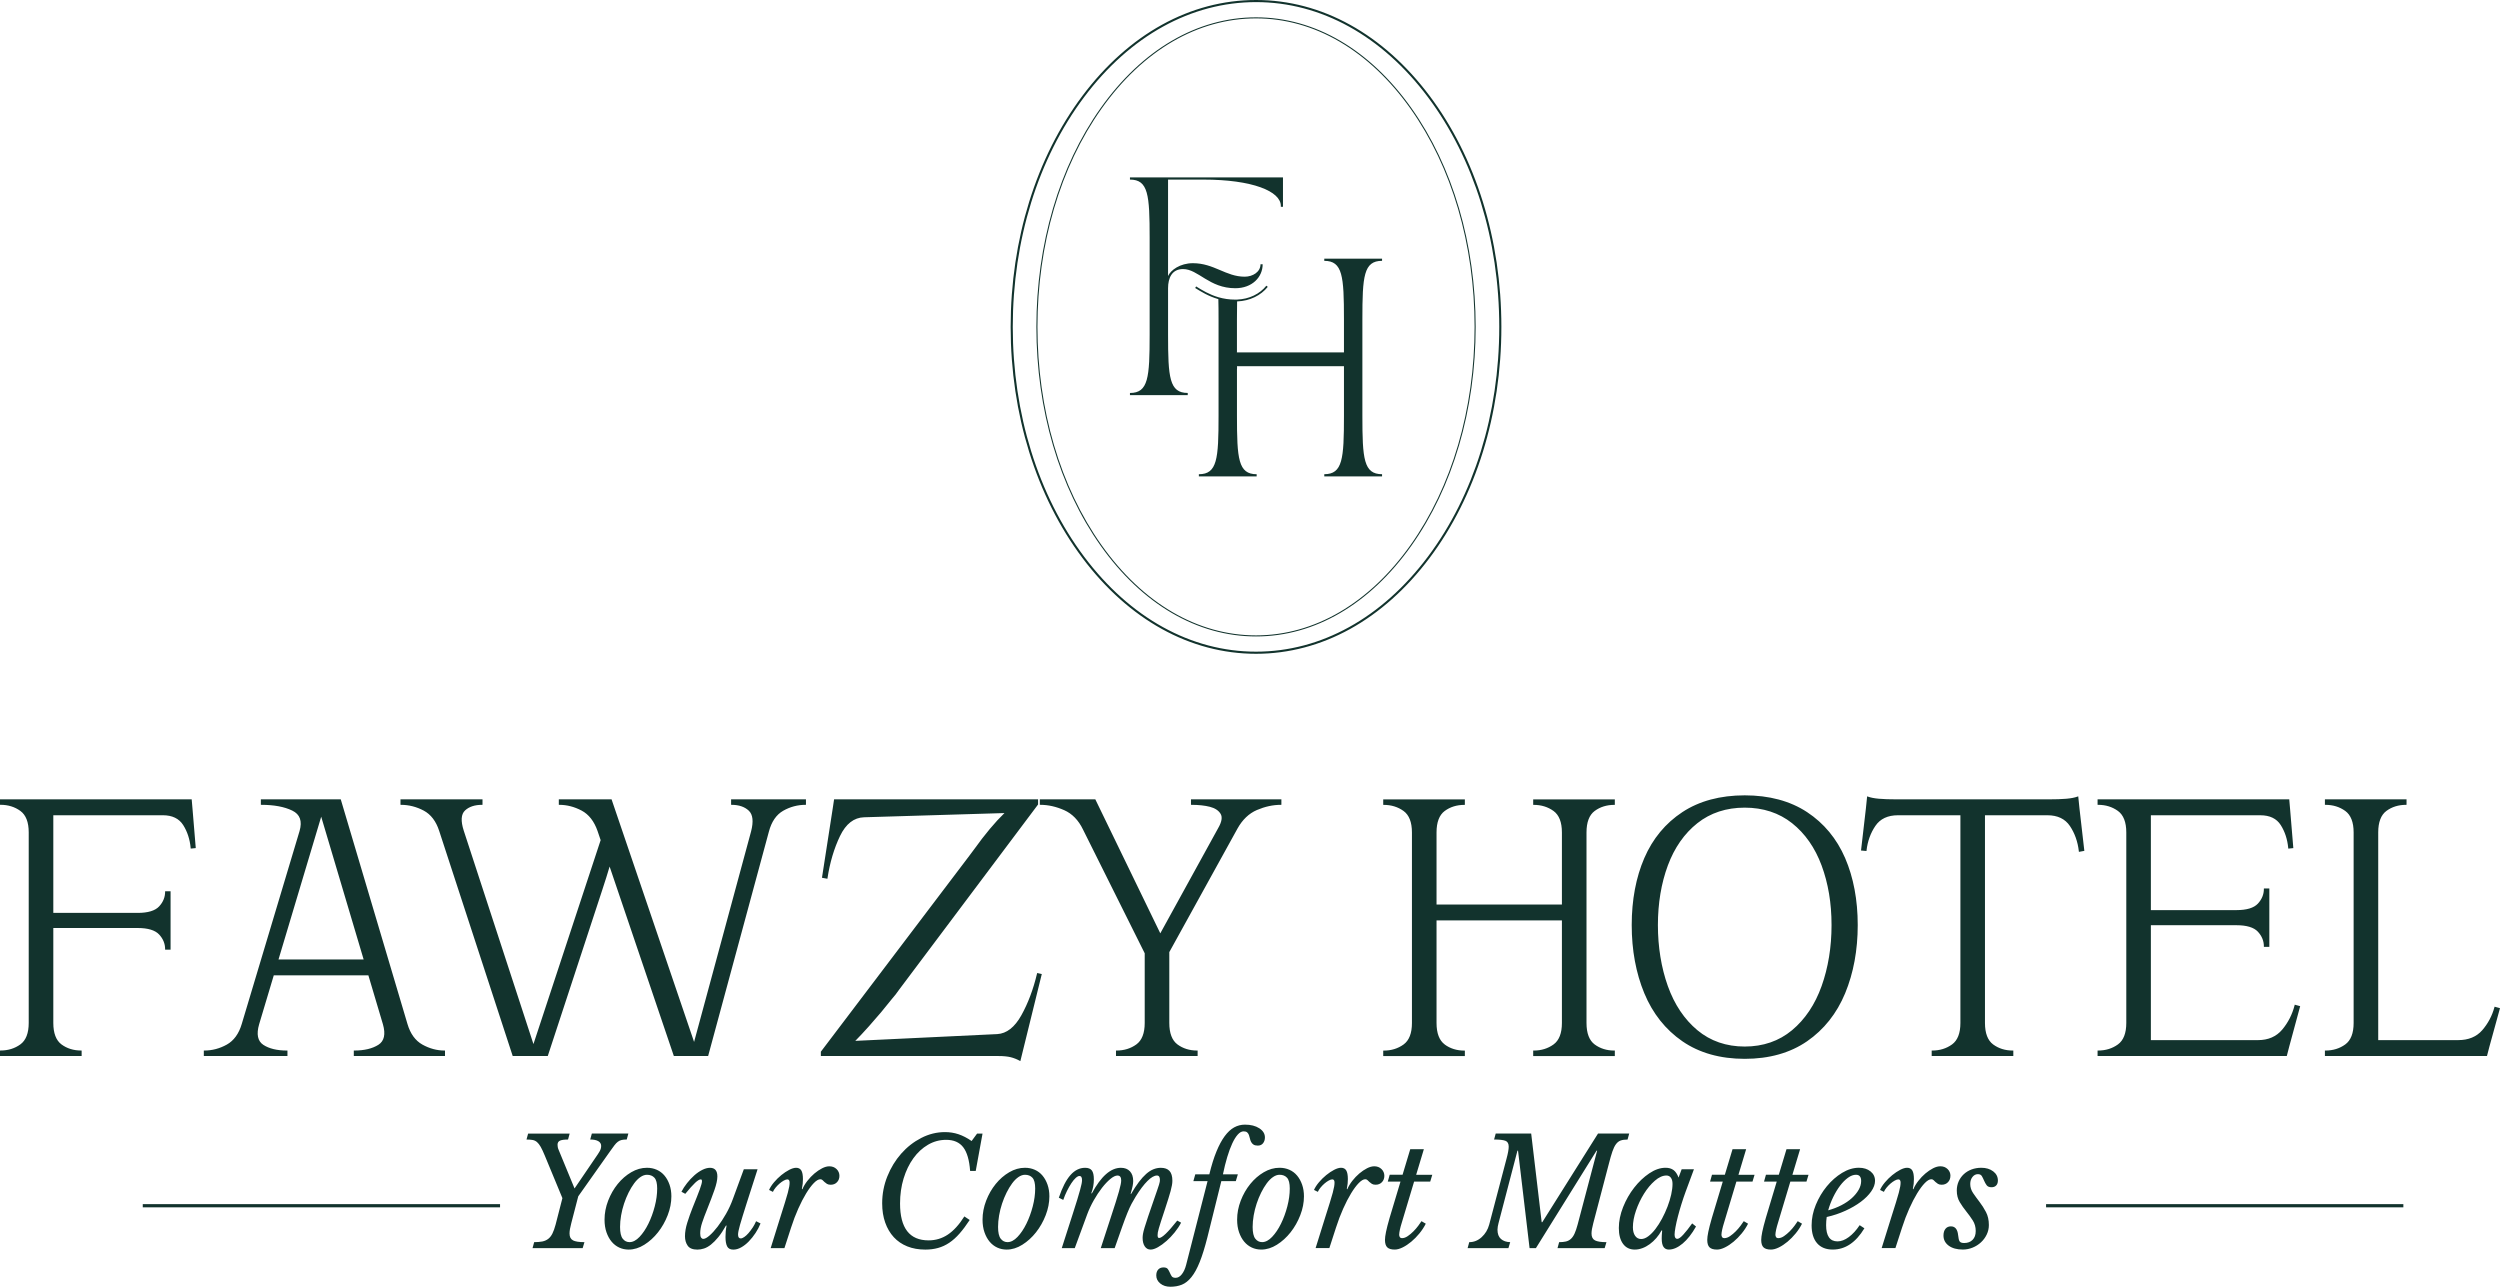 <?xml version="1.0" encoding="UTF-8"?>
<svg id="Layer_1" data-name="Layer 1" xmlns="http://www.w3.org/2000/svg" viewBox="0 0 2356.31 1212.81">
  <defs>
    <style>
      .cls-1 {
        fill: #12332d;
      }
    </style>
  </defs>
  <path class="cls-1" d="M540.05,1169.08c2.18,1.12,5.78,1.68,10.8,1.68l-1.67,5.61h-47.24l1.53-5.61c2.97,0,5.53-.21,7.66-.63,2.14-.42,3.99-1.24,5.57-2.45,1.58-1.21,2.9-2.9,3.97-5.05,1.07-2.15,2.07-4.95,3-8.41l6.41-24.95-16.72-40.37c-1.39-3.36-2.65-6.03-3.76-7.99-1.12-1.96-2.28-3.46-3.48-4.49-1.21-1.03-2.58-1.68-4.11-1.96-1.53-.28-3.46-.42-5.78-.42l1.53-5.61h39.15l-1.53,5.61c-3.53,0-6.06,.35-7.59,1.05-1.53,.7-2.3,1.99-2.3,3.85,0,.66,.07,1.4,.21,2.24,.14,.84,.44,1.78,.91,2.8l14.91,36.17,19.37-28.46c2.04-2.9,3.51-5.14,4.39-6.73,.88-1.59,1.32-3.22,1.32-4.91,0-1.96-.91-3.46-2.72-4.49-1.81-1.03-4.34-1.54-7.59-1.54l1.53-5.61h34.42l-1.53,5.61c-1.86,0-3.44,.14-4.74,.42-1.3,.28-2.51,.84-3.62,1.68-1.11,.84-2.23,2.01-3.34,3.5-1.12,1.5-2.51,3.41-4.18,5.75l-29.82,42.19-6.55,25.23c-1.12,4.11-1.67,7.38-1.67,9.81,0,3.18,1.09,5.33,3.27,6.45Zm90.99-52.5c1.16,3.32,1.74,6.99,1.74,11,0,5.89-1.16,11.82-3.48,17.8-2.32,5.98-5.36,11.35-9.13,16.12-3.76,4.77-8.06,8.67-12.89,11.7-4.83,3.04-9.75,4.56-14.77,4.56-3.16,0-6.11-.63-8.85-1.89-2.74-1.26-5.13-3.11-7.18-5.54-2.04-2.43-3.67-5.4-4.88-8.9-1.21-3.5-1.81-7.45-1.81-11.85,0-6.07,1.14-12.05,3.41-17.94,2.28-5.89,5.27-11.12,8.99-15.7,3.71-4.58,7.96-8.27,12.75-11.07,4.78-2.8,9.73-4.21,14.84-4.21,3.34,0,6.43,.63,9.27,1.89,2.83,1.26,5.25,3.08,7.25,5.47,2,2.38,3.57,5.24,4.74,8.55Zm-11.63,3.71c0-4.95-.86-8.36-2.58-10.23-1.72-1.87-4.06-2.8-7.04-2.8-2.04,0-4.11,.72-6.2,2.17-2.09,1.45-4.07,3.43-5.92,5.96-1.86,2.52-3.6,5.42-5.23,8.69-1.63,3.27-3.04,6.73-4.25,10.37-1.21,3.64-2.14,7.36-2.79,11.14-.65,3.79-.98,7.41-.98,10.86,0,5.23,.84,8.93,2.51,11.07,1.67,2.15,3.81,3.22,6.41,3.22,3.16,0,6.29-1.63,9.41-4.91,3.11-3.27,5.9-7.41,8.36-12.41,2.46-5,4.46-10.44,5.99-16.33,1.53-5.89,2.3-11.49,2.3-16.82Zm89.94,36.8c-1.25,1.92-2.56,3.64-3.9,5.19-1.35,1.54-2.67,2.76-3.97,3.64-1.3,.89-2.42,1.33-3.34,1.33-1.67,0-2.51-1.21-2.51-3.64,0-.84,.14-1.98,.42-3.43,.28-1.45,.74-3.32,1.39-5.61,.65-2.29,1.48-5.09,2.51-8.41,1.02-3.32,2.28-7.31,3.76-11.99l10.31-32.1h-12.96l-10.31,28.04c-1.77,4.86-3.92,9.53-6.48,14.02-2.56,4.49-5.18,8.48-7.87,11.99-2.7,3.5-5.25,6.31-7.66,8.41-2.42,2.1-4.37,3.15-5.85,3.15-.84,0-1.53-.4-2.09-1.19-.56-.79-.84-2.17-.84-4.13,0-2.99,.6-6.31,1.81-9.95,1.21-3.64,2.74-7.76,4.6-12.33,2.88-7.2,5.23-13.39,7.04-18.57,1.81-5.19,2.72-9.41,2.72-12.69,0-5.42-2.32-8.13-6.97-8.13-2.23,0-4.65,.66-7.25,1.96-2.6,1.31-5.11,3.04-7.52,5.19-2.42,2.15-4.69,4.58-6.83,7.29-2.14,2.71-3.9,5.42-5.29,8.13l3.62,1.96c3.9-4.77,6.99-8.22,9.27-10.37,2.28-2.15,4.02-3.22,5.23-3.22,.56,0,.91,.17,1.04,.49,.14,.33,.21,.68,.21,1.05,0,.75-.16,1.73-.49,2.94-.33,1.22-.84,2.8-1.53,4.77-.7,1.96-1.63,4.39-2.79,7.29-1.16,2.9-2.58,6.45-4.25,10.65-1.67,4.21-3.25,8.67-4.74,13.39-1.49,4.72-2.23,9.04-2.23,12.97,0,3.55,.86,6.54,2.58,8.97,1.72,2.43,4.76,3.64,9.13,3.64,2.04,0,4.13-.35,6.27-1.05,2.14-.7,4.32-1.94,6.55-3.71,2.23-1.77,4.53-4.11,6.9-7.01,2.37-2.9,4.81-6.59,7.32-11.07l.42,.42c-.37,1.78-.63,3.57-.77,5.4-.14,1.82-.21,3.53-.21,5.12,0,3.83,.51,6.78,1.53,8.83,1.02,2.05,2.97,3.08,5.85,3.08,2.42,0,4.88-.7,7.38-2.1,2.51-1.4,4.9-3.27,7.18-5.61,2.27-2.33,4.39-4.98,6.34-7.92,1.95-2.94,3.53-5.96,4.74-9.04l-4.18-2.1c-.93,2.15-2.02,4.18-3.27,6.1Zm72.38-57.82c-2.14,0-4.44,.63-6.9,1.89-2.46,1.26-4.88,2.9-7.25,4.91-2.37,2.01-4.58,4.32-6.62,6.94-2.04,2.62-3.62,5.28-4.74,7.99l-.42-.42c.37-1.87,.63-3.5,.77-4.91,.14-1.4,.21-2.85,.21-4.35,0-3.74-.51-6.45-1.53-8.13-1.02-1.68-2.65-2.52-4.88-2.52-1.86,0-4.04,.66-6.55,1.96-2.51,1.31-4.99,2.97-7.46,4.98-2.46,2.01-4.74,4.25-6.83,6.73-2.09,2.48-3.65,4.88-4.67,7.22l3.62,1.82c.56-1.31,1.42-2.66,2.58-4.07,1.16-1.4,2.39-2.66,3.69-3.78,1.3-1.12,2.62-2.05,3.97-2.8,1.35-.75,2.48-1.12,3.41-1.12,1.39,0,2.09,1.03,2.09,3.08,0,1.03-.12,2.24-.35,3.64-.23,1.4-.67,3.34-1.32,5.82-.65,2.48-1.56,5.56-2.72,9.25-1.16,3.69-2.63,8.34-4.39,13.95l-9.06,29.02h12.96l6.27-19.34c2.04-6.35,4.29-12.29,6.76-17.8,2.46-5.51,4.95-10.33,7.45-14.44,2.51-4.11,4.92-7.36,7.25-9.74,2.32-2.38,4.37-3.57,6.13-3.57,.84,0,1.53,.28,2.09,.84s1.16,1.15,1.81,1.75c.65,.61,1.42,1.19,2.3,1.75,.88,.56,2.07,.84,3.55,.84,2.42,0,4.39-.79,5.92-2.38,1.53-1.59,2.3-3.6,2.3-6.03s-.91-4.65-2.72-6.38c-1.81-1.73-4.06-2.59-6.76-2.59Zm139.2-30.84l-5.16,7.01c-4.18-2.9-8.29-5.02-12.33-6.38-4.04-1.35-8.29-2.03-12.75-2.03-7.8,0-15.28,1.85-22.43,5.54-7.15,3.69-13.45,8.62-18.88,14.79-5.43,6.17-9.78,13.29-13.03,21.38-3.25,8.08-4.88,16.56-4.88,25.44,0,6.73,.95,12.78,2.86,18.15,1.9,5.38,4.6,9.95,8.08,13.74,3.48,3.78,7.73,6.68,12.75,8.69,5.02,2.01,10.68,3.01,17,3.01,4.27,0,8.27-.51,11.98-1.54,3.71-1.03,7.25-2.66,10.59-4.91,3.34-2.24,6.57-5.14,9.68-8.69,3.11-3.55,6.29-7.8,9.54-12.76l-5.02-3.36c-4.92,7.76-10.1,13.46-15.54,17.1-5.43,3.64-11.5,5.47-18.18,5.47-17.93,0-26.89-11.59-26.89-34.76,0-8.41,1.12-16.26,3.34-23.55,2.23-7.29,5.29-13.64,9.2-19.06,3.9-5.42,8.5-9.67,13.79-12.76s11.01-4.63,17.14-4.63c7.15,0,12.52,2.34,16.09,7.01,3.58,4.67,5.74,12.1,6.48,22.29h5.29l6.41-35.19h-5.16Zm66.39,48.15c1.16,3.32,1.74,6.99,1.74,11,0,5.89-1.16,11.82-3.48,17.8-2.32,5.98-5.36,11.35-9.13,16.12-3.76,4.77-8.06,8.67-12.89,11.7-4.83,3.04-9.75,4.56-14.77,4.56-3.16,0-6.11-.63-8.85-1.89-2.74-1.26-5.13-3.11-7.18-5.54-2.04-2.43-3.67-5.4-4.88-8.9-1.21-3.5-1.81-7.45-1.81-11.85,0-6.07,1.14-12.05,3.41-17.94,2.28-5.89,5.27-11.12,8.99-15.7,3.71-4.58,7.96-8.27,12.75-11.07,4.78-2.8,9.73-4.21,14.84-4.21,3.34,0,6.43,.63,9.27,1.89,2.83,1.26,5.25,3.08,7.25,5.47,2,2.38,3.57,5.24,4.74,8.55Zm-11.63,3.71c0-4.95-.86-8.36-2.58-10.23-1.72-1.87-4.06-2.8-7.04-2.8-2.04,0-4.11,.72-6.2,2.17-2.09,1.45-4.07,3.43-5.92,5.96-1.86,2.52-3.6,5.42-5.23,8.69-1.63,3.27-3.04,6.73-4.25,10.37-1.21,3.64-2.14,7.36-2.79,11.14-.65,3.79-.98,7.41-.98,10.86,0,5.23,.84,8.93,2.51,11.07,1.67,2.15,3.81,3.22,6.41,3.22,3.16,0,6.29-1.63,9.41-4.91,3.11-3.27,5.9-7.41,8.36-12.41,2.46-5,4.46-10.44,5.99-16.33,1.53-5.89,2.3-11.49,2.3-16.82Zm123.73,49.41c2.69-2.38,5.27-5.09,7.73-8.13,2.46-3.04,4.48-6.1,6.06-9.18l-3.62-1.96c-4.46,5.61-8.08,9.74-10.87,12.41s-4.88,4-6.27,4c-.93,0-1.39-.89-1.39-2.66,0-.84,.07-1.68,.21-2.52,.14-.84,.44-2.1,.91-3.79,.46-1.68,1.16-3.95,2.09-6.8,.93-2.85,2.18-6.66,3.76-11.42,1.21-3.74,2.25-6.99,3.13-9.74,.88-2.76,1.6-5.19,2.16-7.29,.56-2.1,.98-3.93,1.25-5.47,.28-1.54,.42-2.96,.42-4.28,0-4.21-.91-7.29-2.72-9.25-1.81-1.96-4.53-2.94-8.15-2.94-2.42,0-4.76,.47-7.04,1.4-2.28,.93-4.53,2.38-6.76,4.34-2.23,1.96-4.53,4.51-6.9,7.64-2.37,3.13-4.85,6.94-7.45,11.42l-.28-.42c.93-3.27,1.55-5.75,1.88-7.43,.32-1.68,.49-3.18,.49-4.49,0-3.92-1.02-6.98-3.07-9.18-2.04-2.19-4.88-3.29-8.5-3.29-9.66,0-18.81,8.08-27.45,24.25l-.42-.42c1.58-4.11,2.37-8.41,2.37-12.9,0-3.92-.63-6.73-1.88-8.41-1.25-1.68-3.37-2.52-6.34-2.52-5.2,0-9.82,2.29-13.86,6.87-4.04,4.58-7.69,11.68-10.94,21.31l4.18,2.1c1.02-2.99,2.21-5.84,3.55-8.55,1.35-2.71,2.72-5.12,4.11-7.22,1.39-2.1,2.76-3.76,4.11-4.98,1.34-1.21,2.53-1.82,3.55-1.82,1.58,0,2.37,1.31,2.37,3.92,0,.94-.14,2.1-.42,3.5-.28,1.4-.74,3.29-1.39,5.68-.65,2.38-1.53,5.42-2.65,9.11-1.12,3.69-2.56,8.25-4.32,13.67l-10.31,32.1h12.26l11.7-31.82c1.67-4.49,3.74-8.9,6.2-13.25,2.46-4.35,5.04-8.25,7.73-11.71,2.69-3.46,5.34-6.26,7.94-8.41,2.6-2.15,4.83-3.22,6.69-3.22,2.32,0,3.48,1.54,3.48,4.63,0,1.03-.16,2.34-.49,3.92-.33,1.59-.86,3.74-1.6,6.45-.75,2.71-1.77,6.1-3.07,10.16-1.3,4.07-2.93,9.09-4.88,15.07l-9.2,28.18h13.1c2.88-8.22,5.25-14.95,7.11-20.19,1.86-5.23,3.48-9.55,4.88-12.97,1.39-3.41,2.69-6.26,3.9-8.55,1.21-2.29,2.51-4.56,3.9-6.8,3.99-6.45,7.71-11.38,11.15-14.79,3.44-3.41,6.41-5.12,8.92-5.12,1.86,0,2.79,1.36,2.79,4.07,0,.56-.05,1.17-.14,1.82-.09,.66-.33,1.57-.7,2.73-.37,1.17-.91,2.78-1.6,4.84-.7,2.06-1.65,4.81-2.86,8.27-2.42,6.92-4.34,12.52-5.78,16.82-1.44,4.3-2.56,7.76-3.34,10.37-.79,2.62-1.3,4.63-1.53,6.03-.23,1.4-.35,2.66-.35,3.79,0,3.36,.67,6.05,2.02,8.06,1.34,2.01,3.18,3.01,5.5,3.01,1.95,0,4.25-.75,6.9-2.24,2.65-1.49,5.32-3.43,8.01-5.82Zm53.23-62.87c1.21-5.89,2.55-11.31,4.04-16.26,1.48-4.95,3.07-9.23,4.74-12.83,1.67-3.6,3.41-6.4,5.22-8.41,1.81-2.01,3.64-3.01,5.5-3.01,1.49,0,2.6,.33,3.34,.98,.74,.66,1.3,1.5,1.67,2.52,.37,1.03,.67,2.1,.91,3.22,.23,1.12,.6,2.2,1.12,3.22,.51,1.03,1.25,1.87,2.23,2.52,.97,.65,2.34,.98,4.11,.98,2.14,0,3.78-.75,4.95-2.24,1.16-1.49,1.74-3.32,1.74-5.47,0-3.46-1.77-6.33-5.29-8.62-3.53-2.29-8.04-3.43-13.52-3.43-3.62,0-7.02,.87-10.17,2.59-3.16,1.73-6.13,4.49-8.92,8.27-2.79,3.79-5.39,8.62-7.8,14.51-2.42,5.89-4.65,13.04-6.69,21.45h-13.24l-1.81,6.45h13.38l-20.2,78.92c-.93,3.64-2.27,6.59-4.04,8.83-1.76,2.24-3.71,3.36-5.85,3.36-1.86,0-3.11-.51-3.76-1.54-.65-1.03-1.23-2.15-1.74-3.37-.51-1.21-1.14-2.34-1.88-3.36-.74-1.03-2.09-1.54-4.04-1.54-2.14,0-3.81,.68-5.02,2.03-1.21,1.35-1.81,3.2-1.81,5.54,0,2.99,1.25,5.51,3.76,7.57,2.51,2.05,5.71,3.08,9.61,3.08s7.59-.66,10.8-1.96c3.21-1.31,6.2-3.69,8.99-7.15,2.79-3.46,5.39-8.2,7.8-14.23,2.42-6.03,4.83-13.81,7.25-23.34l13.1-52.85h13.65l1.95-6.45h-14.07Zm74.62,9.74c1.16,3.32,1.74,6.99,1.74,11,0,5.89-1.16,11.82-3.48,17.8-2.32,5.98-5.36,11.35-9.13,16.12-3.76,4.77-8.06,8.67-12.89,11.7-4.83,3.04-9.75,4.56-14.77,4.56-3.16,0-6.11-.63-8.85-1.89-2.74-1.26-5.13-3.11-7.18-5.54-2.04-2.43-3.67-5.4-4.88-8.9-1.21-3.5-1.81-7.45-1.81-11.85,0-6.07,1.14-12.05,3.41-17.94,2.28-5.89,5.27-11.12,8.99-15.7,3.71-4.58,7.96-8.27,12.75-11.07,4.78-2.8,9.73-4.21,14.84-4.21,3.34,0,6.43,.63,9.27,1.89,2.83,1.26,5.25,3.08,7.25,5.47,2,2.38,3.57,5.24,4.74,8.55Zm-11.63,3.71c0-4.95-.86-8.36-2.58-10.23-1.72-1.87-4.06-2.8-7.04-2.8-2.04,0-4.11,.72-6.2,2.17-2.09,1.45-4.07,3.43-5.92,5.96-1.86,2.52-3.6,5.42-5.23,8.69-1.63,3.27-3.04,6.73-4.25,10.37-1.21,3.64-2.14,7.36-2.79,11.14-.65,3.79-.98,7.41-.98,10.86,0,5.23,.84,8.93,2.51,11.07,1.67,2.15,3.81,3.22,6.41,3.22,3.16,0,6.29-1.63,9.41-4.91,3.11-3.27,5.9-7.41,8.36-12.41,2.46-5,4.46-10.44,5.99-16.33,1.53-5.89,2.3-11.49,2.3-16.82Zm79.7-21.03c-2.14,0-4.44,.63-6.9,1.89-2.46,1.26-4.88,2.9-7.25,4.91-2.37,2.01-4.58,4.32-6.62,6.94-2.04,2.62-3.62,5.28-4.74,7.99l-.42-.42c.37-1.87,.63-3.5,.77-4.91,.14-1.4,.21-2.85,.21-4.35,0-3.74-.51-6.45-1.53-8.13-1.02-1.68-2.65-2.52-4.88-2.52-1.86,0-4.04,.66-6.55,1.96-2.51,1.31-4.99,2.97-7.46,4.98-2.46,2.01-4.74,4.25-6.83,6.73-2.09,2.48-3.65,4.88-4.67,7.22l3.62,1.82c.56-1.31,1.42-2.66,2.58-4.07,1.16-1.4,2.39-2.66,3.69-3.78,1.3-1.12,2.62-2.05,3.97-2.8,1.35-.75,2.48-1.12,3.41-1.12,1.39,0,2.09,1.03,2.09,3.08,0,1.03-.12,2.24-.35,3.64-.23,1.4-.67,3.34-1.32,5.82-.65,2.48-1.56,5.56-2.72,9.25-1.16,3.69-2.63,8.34-4.39,13.95l-9.06,29.02h12.96l6.27-19.34c2.04-6.35,4.29-12.29,6.76-17.8,2.46-5.51,4.95-10.33,7.45-14.44,2.51-4.11,4.92-7.36,7.25-9.74,2.32-2.38,4.37-3.57,6.13-3.57,.84,0,1.53,.28,2.09,.84s1.16,1.15,1.81,1.75c.65,.61,1.42,1.19,2.3,1.75,.88,.56,2.07,.84,3.55,.84,2.42,0,4.39-.79,5.92-2.38,1.53-1.59,2.3-3.6,2.3-6.03s-.91-4.65-2.72-6.38c-1.81-1.73-4.06-2.59-6.76-2.59Zm46.68-16.12h-12.82l-7.25,24.11h-12.12l-1.81,6.45h11.98l-10.31,34.34c-1.58,5.52-2.7,9.86-3.34,13.04-.65,3.18-.98,5.7-.98,7.57,0,3.27,.72,5.61,2.16,7.01,1.44,1.4,3.78,2.1,7.04,2.1,2.23,0,4.71-.68,7.45-2.03,2.74-1.35,5.46-3.15,8.15-5.4,2.69-2.24,5.25-4.84,7.66-7.78,2.41-2.94,4.41-6,5.99-9.18l-4.04-2.38c-.65,1.03-1.65,2.45-3,4.28-1.35,1.82-2.88,3.6-4.6,5.33-1.72,1.73-3.51,3.22-5.36,4.49-1.86,1.26-3.62,1.89-5.29,1.89-1.02,0-1.74-.33-2.16-.98-.42-.65-.63-1.4-.63-2.24,.09-2.62,.93-6.45,2.51-11.49l11.56-38.55h15.19l1.95-6.45h-15.19l7.25-24.11Zm192.01-9.11l1.53-5.61h-29.4l-52.53,83.55h-.56l-9.89-83.55h-33.44l-1.53,5.61c5.02,0,8.57,.4,10.66,1.19,2.09,.79,3.13,2.64,3.13,5.54,0,2.52-.7,6.36-2.09,11.5l-16.3,61.96c-1.3,4.77-3.67,8.72-7.11,11.85-3.44,3.13-7.34,4.7-11.7,4.7l-1.53,5.61h38.46l1.67-5.61c-3.62-.09-6.53-1.1-8.71-3.01-2.18-1.91-3.27-4.84-3.27-8.76,0-.93,.09-1.92,.28-2.94,.18-1.03,.42-2.1,.7-3.22l17.83-68.27h.56l10.87,91.82h5.99l57.13-91.82h.56l-18.39,69.67c-.93,3.46-1.88,6.26-2.86,8.41-.97,2.15-2.14,3.83-3.48,5.05-1.35,1.22-2.9,2.03-4.67,2.45-1.77,.42-3.9,.63-6.41,.63l-1.53,5.61h44.45l1.67-5.61c-5.02,0-8.62-.56-10.8-1.68-2.18-1.12-3.27-3.27-3.27-6.45,0-2.43,.56-5.7,1.67-9.81l14.63-55.79c1.21-4.77,2.32-8.64,3.34-11.63,1.02-2.99,2.16-5.33,3.41-7.01,1.25-1.68,2.72-2.83,4.39-3.43,1.67-.61,3.85-.91,6.55-.91Zm60.89,79.06l3.62,2.94c-3.9,6.92-8.11,12.27-12.61,16.05-4.51,3.79-8.85,5.68-13.03,5.68-2.14,0-3.79-.82-4.95-2.45-1.16-1.63-1.74-4.32-1.74-8.06,0-.84,.02-1.82,.07-2.94,.04-1.12,.16-2.62,.35-4.49l-.56-.14c-1.39,2.62-3.04,5.03-4.95,7.22-1.9,2.2-3.97,4.11-6.2,5.75-2.23,1.64-4.55,2.9-6.97,3.79-2.42,.89-4.79,1.33-7.11,1.33-4.74,0-8.43-1.8-11.08-5.4-2.65-3.6-3.97-8.57-3.97-14.93s1.35-13.04,4.04-19.77c2.69-6.73,6.18-12.83,10.45-18.29,4.27-5.47,9.01-9.95,14.21-13.46,5.2-3.5,10.31-5.26,15.33-5.26,3.07,0,5.57,.73,7.52,2.17,1.95,1.45,3.53,3.81,4.74,7.08l2.93-7.85h11.57l-7.94,21.45c-1.3,3.55-2.58,7.34-3.83,11.35-1.25,4.02-2.37,7.9-3.34,11.63-.98,3.74-1.74,7.15-2.3,10.23-.56,3.08-.84,5.38-.84,6.87,0,2.71,.88,4.06,2.65,4.06,1.3,0,3.18-1.35,5.64-4.06,2.46-2.71,5.23-6.21,8.29-10.51Zm-18.53-37.29c0-2.43-.51-4.35-1.53-5.75-1.02-1.4-2.42-2.1-4.18-2.1-3.53,0-7.18,1.64-10.94,4.91-3.76,3.27-7.18,7.36-10.24,12.27s-5.57,10.19-7.52,15.84c-1.95,5.66-2.93,10.91-2.93,15.77,0,3.36,.7,6.05,2.09,8.06,1.39,2.01,3.3,3.01,5.71,3.01,2.14,0,4.37-.86,6.69-2.59,2.32-1.73,4.57-4.02,6.76-6.87,2.18-2.85,4.25-6.1,6.2-9.74,1.95-3.64,3.67-7.41,5.16-11.29,1.48-3.88,2.65-7.69,3.48-11.42,.84-3.74,1.25-7.1,1.25-10.09Zm69.39-32.66h-12.82l-7.25,24.11h-12.12l-1.81,6.45h11.98l-10.31,34.34c-1.58,5.52-2.7,9.86-3.34,13.04-.65,3.18-.98,5.7-.98,7.57,0,3.27,.72,5.61,2.16,7.01,1.44,1.4,3.78,2.1,7.04,2.1,2.23,0,4.71-.68,7.45-2.03,2.74-1.35,5.46-3.15,8.15-5.4,2.69-2.24,5.25-4.84,7.66-7.78,2.41-2.94,4.41-6,5.99-9.18l-4.04-2.38c-.65,1.03-1.65,2.45-3,4.28-1.35,1.82-2.88,3.6-4.6,5.33-1.72,1.73-3.51,3.22-5.36,4.49-1.86,1.26-3.62,1.89-5.29,1.89-1.02,0-1.74-.33-2.16-.98-.42-.65-.63-1.4-.63-2.24,.09-2.62,.93-6.45,2.51-11.49l11.56-38.55h15.19l1.95-6.45h-15.19l7.25-24.11Zm50.86,0h-12.82l-7.25,24.11h-12.12l-1.81,6.45h11.98l-10.31,34.34c-1.58,5.52-2.7,9.86-3.34,13.04-.65,3.18-.98,5.7-.98,7.57,0,3.27,.72,5.61,2.16,7.01,1.44,1.4,3.78,2.1,7.04,2.1,2.23,0,4.71-.68,7.45-2.03,2.74-1.35,5.46-3.15,8.15-5.4,2.69-2.24,5.25-4.84,7.66-7.78,2.41-2.94,4.41-6,5.99-9.18l-4.04-2.38c-.65,1.03-1.65,2.45-3,4.28-1.35,1.82-2.88,3.6-4.6,5.33-1.72,1.73-3.51,3.22-5.36,4.49-1.86,1.26-3.62,1.89-5.29,1.89-1.02,0-1.74-.33-2.16-.98-.42-.65-.63-1.4-.63-2.24,.09-2.62,.93-6.45,2.51-11.49l11.56-38.55h15.19l1.95-6.45h-15.19l7.25-24.11Zm70.64,29.72c0,3.27-1.21,6.64-3.62,10.09-2.42,3.46-5.69,6.73-9.82,9.81-4.13,3.08-8.97,5.89-14.49,8.41-5.53,2.52-11.4,4.49-17.63,5.89-.19,1.31-.33,2.59-.42,3.85-.09,1.26-.14,2.55-.14,3.85,0,10.19,3.58,15.28,10.73,15.28,3.44,0,6.99-1.35,10.66-4.07,3.67-2.71,7.08-6.45,10.24-11.21l4.46,2.94c-8.08,13.37-18.02,20.04-29.82,20.04-6.41,0-11.33-1.98-14.77-5.96-3.44-3.97-5.16-9.6-5.16-16.89,0-6.45,1.32-12.9,3.97-19.34s6.11-12.27,10.38-17.45c4.27-5.19,9.06-9.39,14.35-12.62,5.29-3.22,10.59-4.84,15.88-4.84,4.46,0,8.1,1.15,10.94,3.43,2.83,2.29,4.25,5.21,4.25,8.76Zm-13.1,.28c0-3.92-1.63-5.89-4.88-5.89-2.42,0-4.92,.93-7.52,2.8-2.6,1.87-5.09,4.37-7.45,7.5-2.37,3.13-4.53,6.71-6.48,10.72-1.95,4.02-3.53,8.18-4.74,12.48,4.46-1.21,8.59-2.8,12.4-4.77,3.81-1.96,7.08-4.18,9.82-6.66,2.74-2.48,4.9-5.09,6.48-7.85,1.58-2.75,2.37-5.54,2.37-8.34Zm84.16-4.91c0-2.52-.91-4.65-2.72-6.38-1.81-1.73-4.06-2.59-6.76-2.59-2.14,0-4.44,.63-6.9,1.89-2.46,1.26-4.88,2.9-7.25,4.91-2.37,2.01-4.58,4.32-6.62,6.94-2.04,2.62-3.62,5.28-4.74,7.99l-.42-.42c.37-1.87,.63-3.5,.77-4.91,.14-1.4,.21-2.85,.21-4.35,0-3.74-.51-6.45-1.53-8.13-1.02-1.68-2.65-2.52-4.88-2.52-1.86,0-4.04,.66-6.55,1.96-2.51,1.31-4.99,2.97-7.46,4.98-2.46,2.01-4.74,4.25-6.83,6.73-2.09,2.48-3.65,4.88-4.67,7.22l3.62,1.82c.56-1.31,1.42-2.66,2.58-4.07,1.16-1.4,2.39-2.66,3.69-3.78,1.3-1.12,2.62-2.05,3.97-2.8,1.35-.75,2.48-1.12,3.41-1.12,1.39,0,2.09,1.03,2.09,3.08,0,1.03-.12,2.24-.35,3.64-.23,1.4-.67,3.34-1.32,5.82-.65,2.48-1.56,5.56-2.72,9.25-1.16,3.69-2.63,8.34-4.39,13.95l-9.06,29.02h12.96l6.27-19.34c2.04-6.35,4.29-12.29,6.76-17.8,2.46-5.51,4.95-10.33,7.45-14.44,2.51-4.11,4.92-7.36,7.25-9.74,2.32-2.38,4.37-3.57,6.13-3.57,.84,0,1.53,.28,2.09,.84s1.16,1.15,1.81,1.75c.65,.61,1.42,1.19,2.3,1.75,.88,.56,2.07,.84,3.55,.84,2.42,0,4.39-.79,5.92-2.38,1.53-1.59,2.3-3.6,2.3-6.03Zm40.27-4.21c-2.97-2.24-6.69-3.36-11.15-3.36-3.34,0-6.43,.54-9.27,1.61-2.83,1.08-5.27,2.57-7.32,4.49-2.04,1.92-3.65,4.18-4.81,6.8-1.16,2.62-1.74,5.47-1.74,8.55,0,4.21,.93,7.85,2.79,10.93,1.86,3.08,3.9,6.01,6.13,8.76,2.23,2.76,4.27,5.58,6.13,8.48,1.86,2.9,2.79,6.22,2.79,9.95s-.98,6.33-2.93,8.34c-1.95,2.01-4.6,3.01-7.94,3.01-2.14,0-3.55-.49-4.25-1.47-.7-.98-1.18-2.96-1.46-5.96-.56-5.51-2.83-8.27-6.83-8.27-2.14,0-3.83,.77-5.09,2.31s-1.88,3.67-1.88,6.38c0,3.93,1.65,7.1,4.95,9.53,3.3,2.43,7.73,3.64,13.31,3.64,3.16,0,6.22-.61,9.2-1.82,2.97-1.21,5.6-2.87,7.87-4.98,2.28-2.1,4.09-4.56,5.43-7.36,1.35-2.8,2.02-5.79,2.02-8.97,0-4.67-.91-8.74-2.72-12.2-1.81-3.46-3.83-6.63-6.06-9.53-2.23-2.9-4.25-5.68-6.06-8.34s-2.72-5.54-2.72-8.62c0-2.62,.7-4.81,2.09-6.59,1.39-1.77,3.11-2.66,5.16-2.66,1.76,0,3.02,.66,3.76,1.96,.74,1.31,1.44,2.73,2.09,4.28,.65,1.54,1.44,2.94,2.37,4.21,.93,1.26,2.46,1.89,4.6,1.89,1.86,0,3.32-.56,4.39-1.68,1.07-1.12,1.6-2.66,1.6-4.63,0-3.55-1.49-6.45-4.46-8.69ZM129.82,874.67c9.58,0,16.35,2.05,20.12,6.08,3.78,4.05,5.69,8.7,5.69,13.84v.5h5.14v-55.08h-5.14v.5c0,5.14-1.92,9.79-5.69,13.84-3.77,4.04-10.54,6.08-20.12,6.08H50.25v-92.04h103.26c8.79,0,15.23,3.1,19.13,9.22,3.95,6.22,6.33,13.52,7.07,21.71l.05,.5,4.75-.48-3.05-36.8-.79-9.16H0v5.16H.5c7.12,0,13.41,1.94,18.69,5.77,5.23,3.8,7.88,10.6,7.88,20.21v179.64c0,9.62-2.65,16.42-7.88,20.21-5.27,3.83-11.56,5.77-18.69,5.77H0v5.16H76.94v-5.16h-.5c-7.13,0-13.35-1.94-18.5-5.76-5.1-3.79-7.69-10.59-7.69-20.21v-89.51h79.57Zm141.1,120.65h-78.82v-5.16h.5c7.4,0,14.52-1.89,21.18-5.61,6.61-3.7,11.34-10.21,14.05-19.37l54.51-181.92c2.7-9.39,.45-15.7-6.88-19.26-7.42-3.61-17.22-5.43-29.1-5.43h-.5v-5.16h75.31l.11,.36,62.78,211.41c2.7,9.16,7.43,15.67,14.05,19.37,6.66,3.72,13.66,5.61,20.81,5.61h.5v5.16h-85.96v-5.16h.5c9.38,0,17.01-1.82,22.67-5.41,5.53-3.5,6.97-9.99,4.3-19.29l-13.72-46.16h-89.18l-13.81,46.16c-2.68,9.3-1.36,15.8,3.93,19.3,5.4,3.58,12.89,5.4,22.28,5.4h.5v5.16Zm71.82-91.01l-40-134.53-40.24,134.53h80.24Zm395.4-140.13c6.53-3.72,13.59-5.61,20.99-5.61h.5v-5.16h-70.55v5.16h.5c6.85,0,12.3,1.86,16.2,5.54,3.84,3.63,4.56,10.21,2.12,19.55l-53.71,198.38-77.77-228.63h-49.73v5.16h.5c7.14,0,14.21,1.83,21.01,5.43,6.74,3.58,11.78,10.04,14.99,19.2l2.93,8.64-63.34,192.22-65.7-201.18c-2.93-9.09-2.53-15.46,1.18-18.96,3.77-3.55,9.16-5.35,16.01-5.35h.5v-5.16h-77.31v5.16h.5c7.39,0,14.58,1.83,21.38,5.43,6.74,3.58,11.66,10.03,14.61,19.19l69.17,211.79,.11,.34h33.05l51.24-156.16c2.95-8.92,5.31-16.42,7.05-22.41l60.54,178.57h32.32l57.24-211.41c2.46-9.4,6.99-16.04,13.48-19.74Zm214.47,232.27c2.94,.74,5.81,1.87,8.53,3.36l.57,.31,20.2-82.06-4.36-.98-.11,.48c-3.49,14.77-8.47,28.03-14.8,39.39-6.27,11.26-13.91,17.22-22.71,17.71l-133.79,6.38c3.79-3.83,8.12-8.46,12.95-13.87,7.83-8.75,15.11-17.41,21.62-25.72,2.26-2.52,4.55-5.46,6.79-8.73l130.82-174.35,.1-.13v-4.83h-192.28l-1.19,7.99-10.15,65.43-.07,.48,5.12,.94,.08-.51c2.24-14.76,6.21-28.13,11.8-39.76,5.52-11.48,13.16-17.43,22.68-17.68l132.31-3.97c-8.94,8.67-18.53,20.14-28.59,34.19-.75,1.01-1.5,2.02-2.26,3.03l-2.25,3.02-139.85,184.56-.1,.13v4.07h167.41c4.7,0,8.58,.38,11.53,1.12Zm213.71-215.44c4.68-8.43,10.86-14.34,18.37-17.56,7.55-3.24,15.14-4.88,22.55-4.88h.5v-5.16h-85.21v5.16h.5c6.68,0,12.52,.63,17.36,1.87,4.73,1.22,8.11,3.44,10.04,6.58,1.89,3.1,1.13,7.63-2.27,13.49l-54.55,99.17-61.24-126.28h-52.32v5.16h.5c7.41,0,14.99,1.7,22.54,5.06,7.49,3.34,13.42,9.43,17.61,18.11l58.22,116.76v65.69c0,9.62-2.65,16.42-7.88,20.21-5.27,3.83-11.56,5.77-18.69,5.77h-.5v5.16h76.94v-5.16h-.5c-7.13,0-13.35-1.94-18.5-5.76-5.1-3.79-7.69-10.59-7.69-20.21v-66.81l64.22-116.37Zm195.34,203.4c-5.1-3.79-7.69-10.59-7.69-20.21v-96.7h118.17v96.7c0,9.62-2.65,16.42-7.88,20.21-5.27,3.83-11.56,5.77-18.69,5.77h-.5v5.16h76.94v-5.16h-.5c-7.13,0-13.35-1.94-18.5-5.76-5.1-3.79-7.69-10.59-7.69-20.21v-179.64c0-9.62,2.59-16.42,7.69-20.21,5.15-3.82,11.38-5.76,18.5-5.76h.5v-5.16h-76.94v5.16h.5c7.12,0,13.41,1.94,18.69,5.77,5.23,3.8,7.88,10.59,7.88,20.21v67.95h-118.17v-67.95c0-9.62,2.59-16.42,7.69-20.21,5.15-3.82,11.38-5.76,18.5-5.76h.5v-5.16h-76.94v5.16h.5c7.12,0,13.41,1.94,18.69,5.77,5.23,3.8,7.88,10.6,7.88,20.21v179.64c0,9.62-2.65,16.42-7.88,20.21-5.27,3.83-11.56,5.77-18.69,5.77h-.5v5.16h76.94v-5.16h-.5c-7.13,0-13.35-1.94-18.5-5.76Zm188.15-48.2c-7.88-19.01-11.88-40.64-11.88-64.3s4-44.91,11.88-63.17c7.9-18.29,19.98-32.87,35.9-43.33,15.93-10.47,35.69-15.78,58.73-15.78s42.8,5.31,58.73,15.78c15.92,10.47,28,25.05,35.9,43.33,7.88,18.26,11.88,39.51,11.88,63.17s-4,45.29-11.88,64.3c-7.89,19.03-19.97,34.25-35.89,45.23-15.93,10.98-35.69,16.54-58.74,16.54s-42.82-5.56-58.74-16.54c-15.92-10.97-28-26.19-35.89-45.23Zm22.17-6.79c6.2,17.35,15.57,31.34,27.86,41.58,12.25,10.21,27.26,15.39,44.6,15.39s32.35-5.18,44.6-15.39c12.28-10.23,21.65-24.22,27.86-41.58,6.22-17.4,9.37-36.74,9.37-57.51s-3.15-39.41-9.37-56.18c-6.21-16.73-15.58-30.15-27.85-39.87-12.26-9.72-27.27-14.64-44.61-14.64s-32.36,4.93-44.61,14.64c-12.28,9.73-21.65,23.15-27.85,39.87-6.22,16.76-9.37,35.66-9.37,56.18s3.15,40.13,9.37,57.51Zm306.59,54.98c-5.1-3.79-7.69-10.59-7.69-20.21v-195.79h58.9c9.55,0,16.68,3.42,21.2,10.18,4.57,6.84,7.39,14.84,8.38,23.79l.06,.53,5.12-.94-4.56-39.79-1.19-11.61-.6,.22c-2.7,.99-6.26,1.68-10.58,2.05-4.36,.38-9.97,.57-16.69,.57h-143.23c-6.72,0-12.33-.19-16.69-.57-4.33-.37-7.89-1.06-10.58-2.05l-.6-.22-1.19,11.6-4.57,39.46,5.13,.47,.06-.49c.99-8.7,3.8-16.52,8.38-23.22,4.51-6.63,11.65-9.99,21.2-9.99h58.9v195.79c0,9.62-2.65,16.42-7.88,20.21-5.27,3.83-11.56,5.77-18.69,5.77h-.5v5.16h76.94v-5.16h-.5c-7.13,0-13.35-1.94-18.5-5.76Zm279.12,1.86l10.28-37.92-5.11-1.4-.13,.49c-2.23,8.71-6.18,16.47-11.74,23.06h0c-5.51,6.53-13.16,9.85-22.74,9.85h-101v-108.3h80.7c9.58,0,16.35,2.05,20.12,6.08,3.78,4.05,5.69,8.7,5.69,13.84v.5h5.14v-55.08h-5.14v.5c0,5.14-1.92,9.79-5.69,13.84-3.77,4.04-10.54,6.08-20.12,6.08h-80.7v-89.39h103.26c8.79,0,15.23,3.1,19.13,9.22,3.95,6.22,6.33,13.52,7.07,21.71l.05,.5,4.75-.48-3.05-36.8-.79-9.16h-180.66v5.16h.5c7.12,0,13.41,1.94,18.69,5.77,5.23,3.8,7.88,10.6,7.88,20.21v179.64c0,9.62-2.65,16.42-7.88,20.21-5.27,3.83-11.56,5.77-18.69,5.77h-.5v5.16h178.33l2.35-9.07Zm193.52-37.43l-.13,.48c-2.22,8.21-6.11,15.52-11.55,21.74-5.39,6.16-12.98,9.28-22.56,9.28h-75.44v-195.79c0-9.62,2.59-16.42,7.69-20.21,5.15-3.82,11.38-5.76,18.5-5.76h.5v-5.16h-76.94v5.16h.5c7.12,0,13.41,1.94,18.69,5.77,5.23,3.8,7.88,10.6,7.88,20.21v179.64c0,9.62-2.65,16.42-7.88,20.21-5.27,3.83-11.56,5.77-18.69,5.77h-.5v5.16h152.76l2.35-9.07,9.91-36.03-5.1-1.4ZM134.56,1137.91H471.31v-3H134.56v3Zm1793.91,0h336.75v-3h-336.75v3ZM1020.2,525.86c-43.62-58.18-67.64-135.51-67.64-217.76s24.02-159.58,67.64-217.76C1063.88,32.09,1121.99,0,1183.82,0s119.94,32.09,163.62,90.35c43.62,58.18,67.64,135.51,67.64,217.76s-24.02,159.58-67.64,217.76c-43.69,58.26-101.8,90.35-163.62,90.35s-119.94-32.09-163.62-90.35Zm-65.64-217.76c0,81.82,23.88,158.72,67.24,216.56,43.3,57.75,100.84,89.55,162.03,89.55s118.73-31.8,162.02-89.55c43.36-57.83,67.24-134.74,67.24-216.56s-23.88-158.72-67.24-216.56c-43.3-57.75-100.84-89.55-162.02-89.55s-118.73,31.8-162.03,89.55c-43.36,57.83-67.24,134.74-67.24,216.56Zm82.84,206.24c-39.06-55.1-60.58-128.34-60.58-206.24s21.51-151.15,60.58-206.24c39.1-55.15,91.1-85.52,146.43-85.52s107.33,30.37,146.43,85.52c39.06,55.1,60.58,128.34,60.58,206.24s-21.51,151.15-60.58,206.24c-39.1,55.15-91.11,85.52-146.43,85.52s-107.33-30.37-146.43-85.52Zm-59.58-206.24c0,77.7,21.45,150.74,60.39,205.67,38.91,54.88,90.62,85.1,145.62,85.1s106.71-30.22,145.62-85.1c38.95-54.93,60.39-127.97,60.39-205.67s-21.45-150.74-60.39-205.67c-38.91-54.88-90.62-85.1-145.62-85.1s-106.71,30.22-145.62,85.1c-38.95,54.93-60.39,127.97-60.39,205.67Zm148.67-36.66h0s0,0,0,0Zm-7,98.93c-17.35,0-18.56-14.57-18.56-55v-43.71c0-9.65,3.63-18.06,14.12-18.06,14.32,0,24.61,18.06,49.22,18.06,15.94,0,25.82-10.47,25.82-22.57h-2.02c0,7.18-7.26,11.7-14.93,11.7-17.75,0-28.85-12.72-48.82-12.72-12.1,0-20.98,6.57-23.4,12.11v-90.91h33.28c46.4,0,73.02,11.08,73.02,24.83v.82h2.02v-27.7h-144.23v2.05c17.35,0,18.56,14.57,18.56,55v91.12c0,40.43-1.21,55-18.56,55v2.05h54.46v-2.05Zm128.68-124.53v-2.05h54.46v2.05c-17.35,0-18.55,14.57-18.55,55v91.12c0,40.43,1.21,54.99,18.55,54.99v2.06h-54.46v-2.06c17.35,0,18.55-14.57,18.55-54.99v-46.81h-100.82c0,.52,.02,1.05,.07,1.57-.03,.51-.1,1-.1,1.53v43.72c0,40.43,1.21,55,18.56,55v2.06h-54.47v-2.06c17.35,0,18.56-14.57,18.56-55v-91.12c0-7.09-.04-13.36-.19-18.92-.08-.02-.17-.05-.26-.07-9.03-2.6-16.02-6.95-21.58-10.41l.89-1.48c5.56,3.46,12.39,7.7,21.16,10.22,4.65,1.34,9.86,2.2,15.73,2.2,.58,0,1.16-.01,1.73-.03,11.6-.45,21.42-5.41,27.59-13.08l1.32,1.1c-6.52,8.09-16.81,13.25-28.85,13.71-.02,0-.04,0-.05,0-.11,5.01-.15,10.58-.15,16.76v30.71c-.03,.2-.05,.41-.07,.61h100.93v-31.32c0-40.43-1.21-55-18.55-55Zm-82.47,88.84v-1.26c-.02,.42-.02,.84,0,1.26Z"/>
</svg>